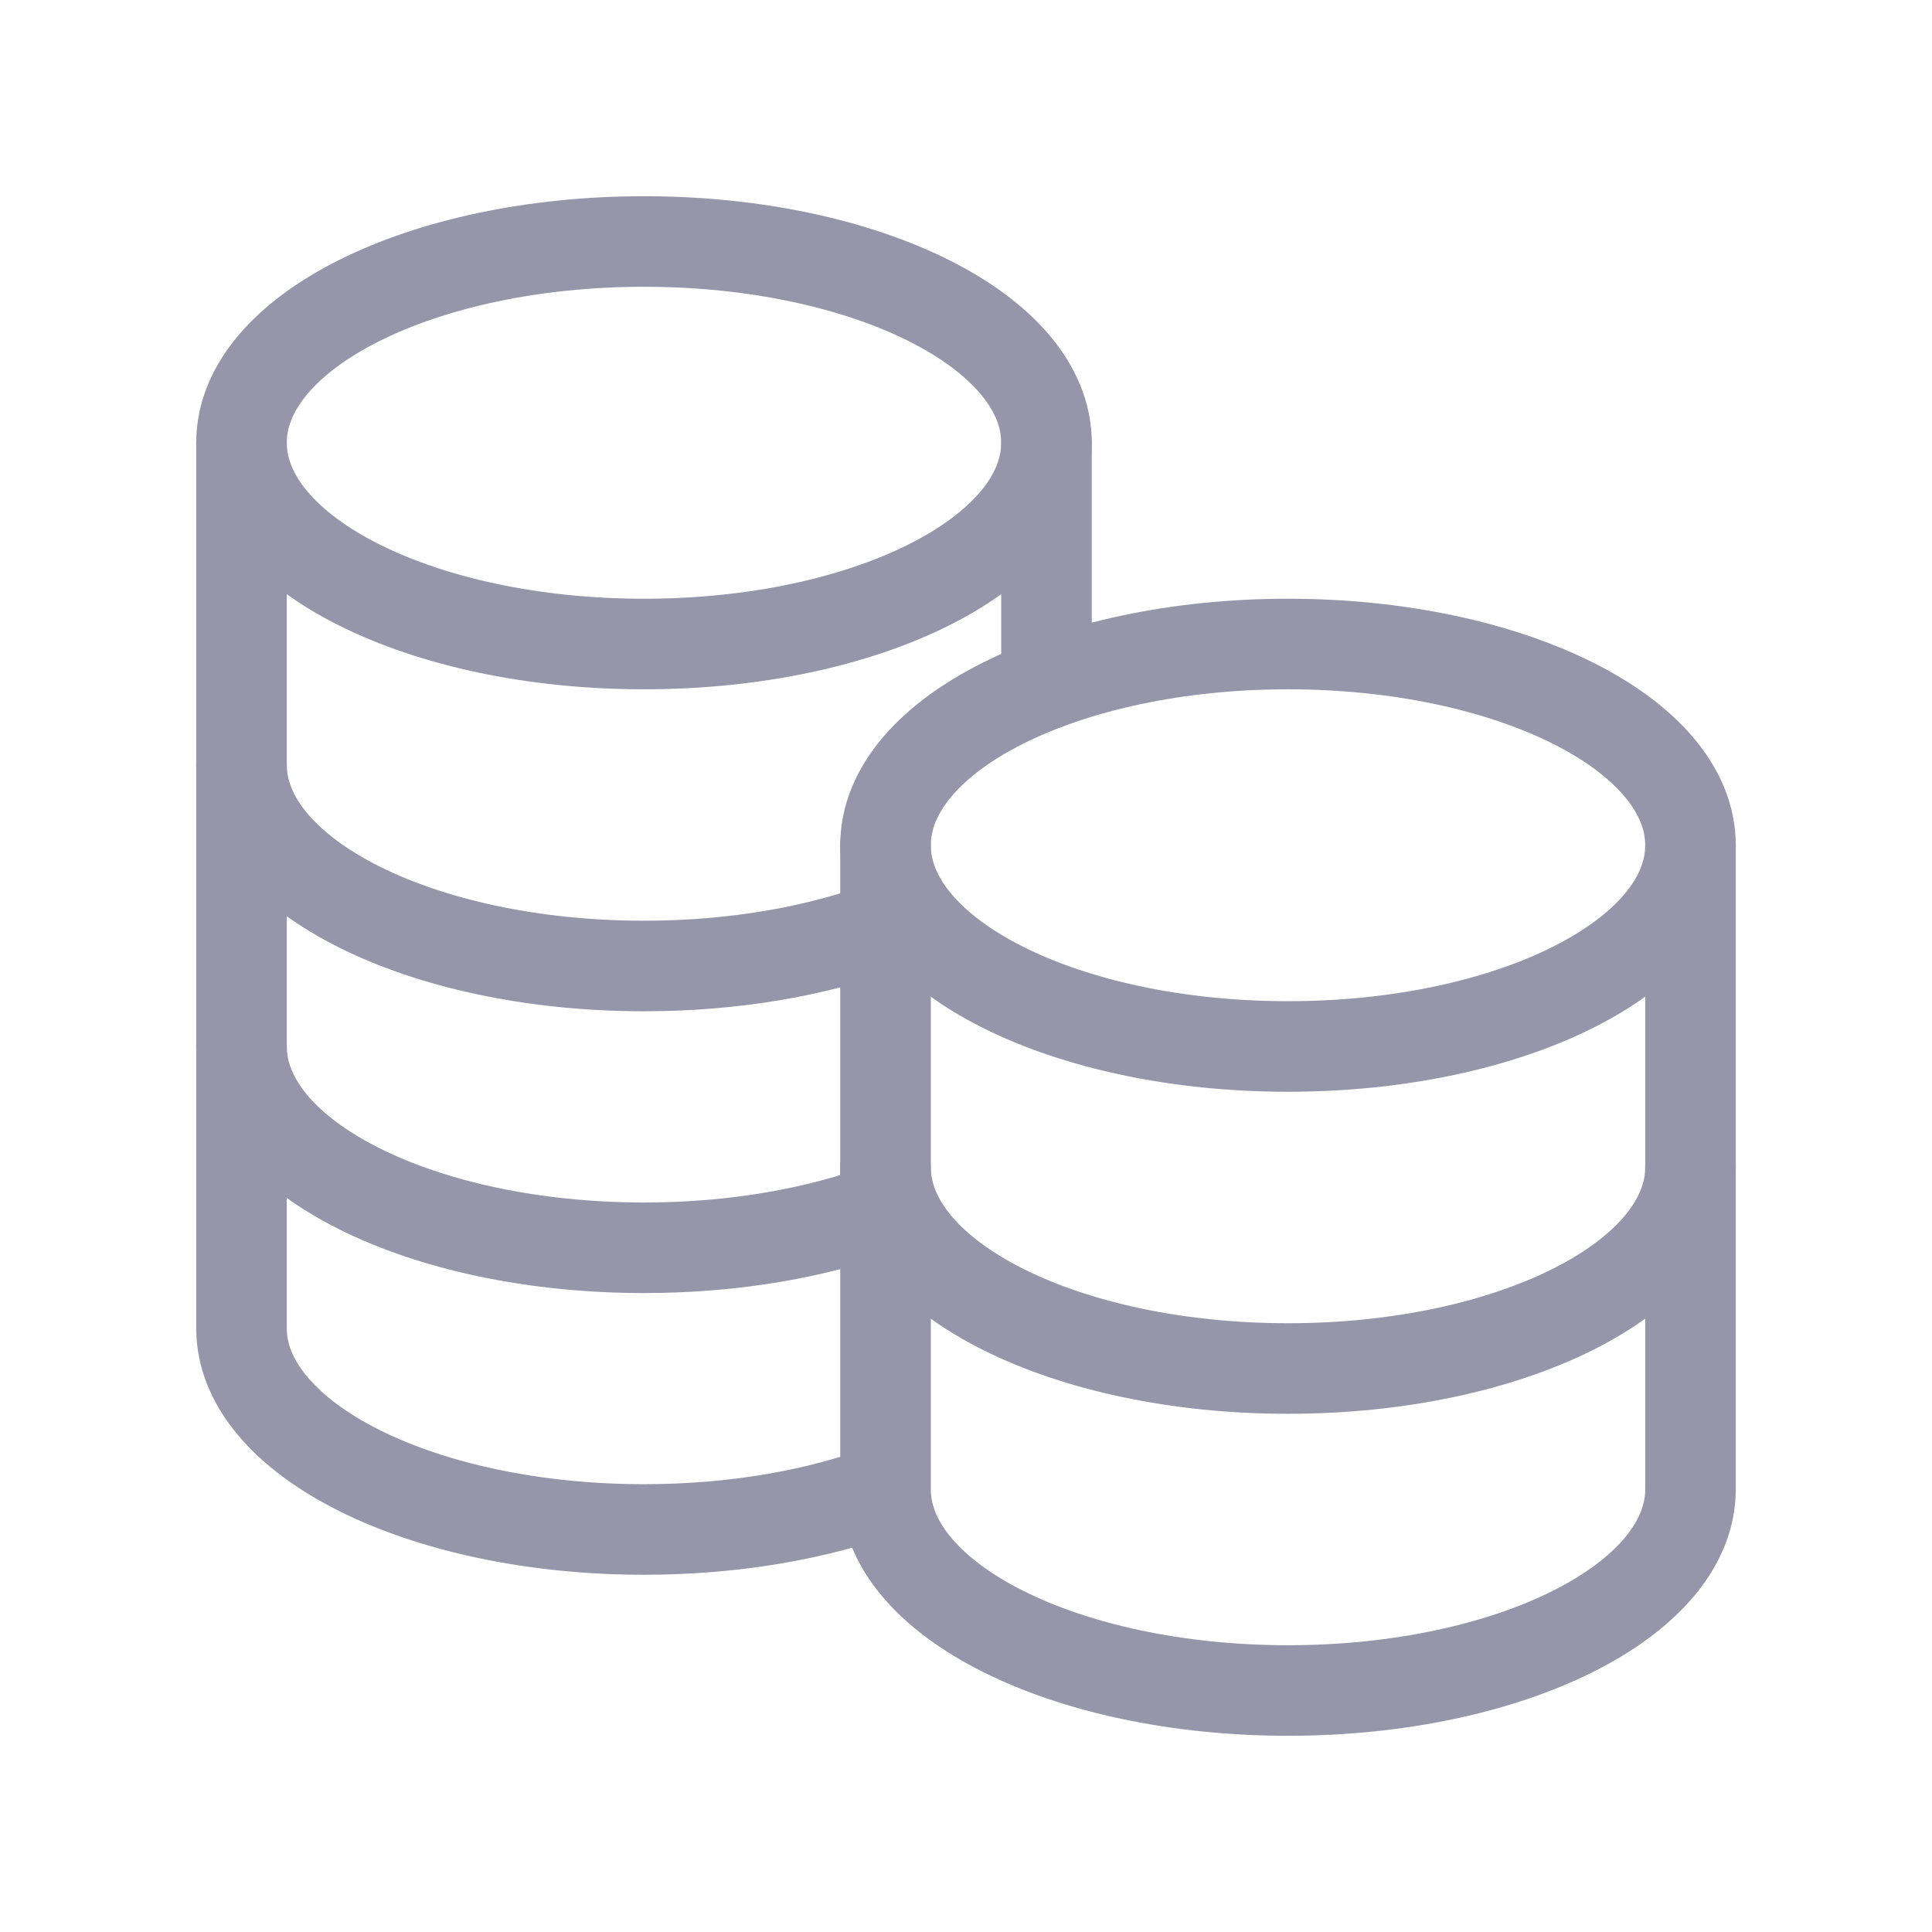 <svg width="32" height="32" viewBox="0 0 32 32" fill="none" xmlns="http://www.w3.org/2000/svg">
<path d="M14.667 19.333C14.667 21.173 17.652 22.667 21.333 22.667C25.015 22.667 28 21.173 28 19.333M4 12.667C4 14.507 6.985 16 10.667 16C12.168 16 13.553 15.752 14.667 15.333M4 17.333C4 19.173 6.985 20.667 10.667 20.667C12.168 20.667 13.552 20.419 14.667 20M21.333 17.333C17.652 17.333 14.667 15.84 14.667 14C14.667 12.16 17.652 10.667 21.333 10.667C25.015 10.667 28 12.16 28 14C28 15.84 25.015 17.333 21.333 17.333Z" stroke="#9695AA" stroke-width="1.5" stroke-linecap="round" stroke-linejoin="round"/>
<path d="M4 7.333V22C4 23.84 6.985 25.333 10.667 25.333C12.168 25.333 13.552 25.085 14.667 24.667M14.667 24.667V14M14.667 24.667C14.667 26.507 17.652 28 21.333 28C25.015 28 28 26.507 28 24.667V14M17.333 11.333V7.333" stroke="#9695AA" stroke-width="1.5" stroke-linecap="round" stroke-linejoin="round"/>
<path d="M10.667 10.667C6.985 10.667 4 9.173 4 7.333C4 5.493 6.985 4 10.667 4C14.348 4 17.333 5.493 17.333 7.333C17.333 9.173 14.348 10.667 10.667 10.667Z" stroke="#9695AA" stroke-width="1.5" stroke-linecap="round" stroke-linejoin="round"/>
</svg>
